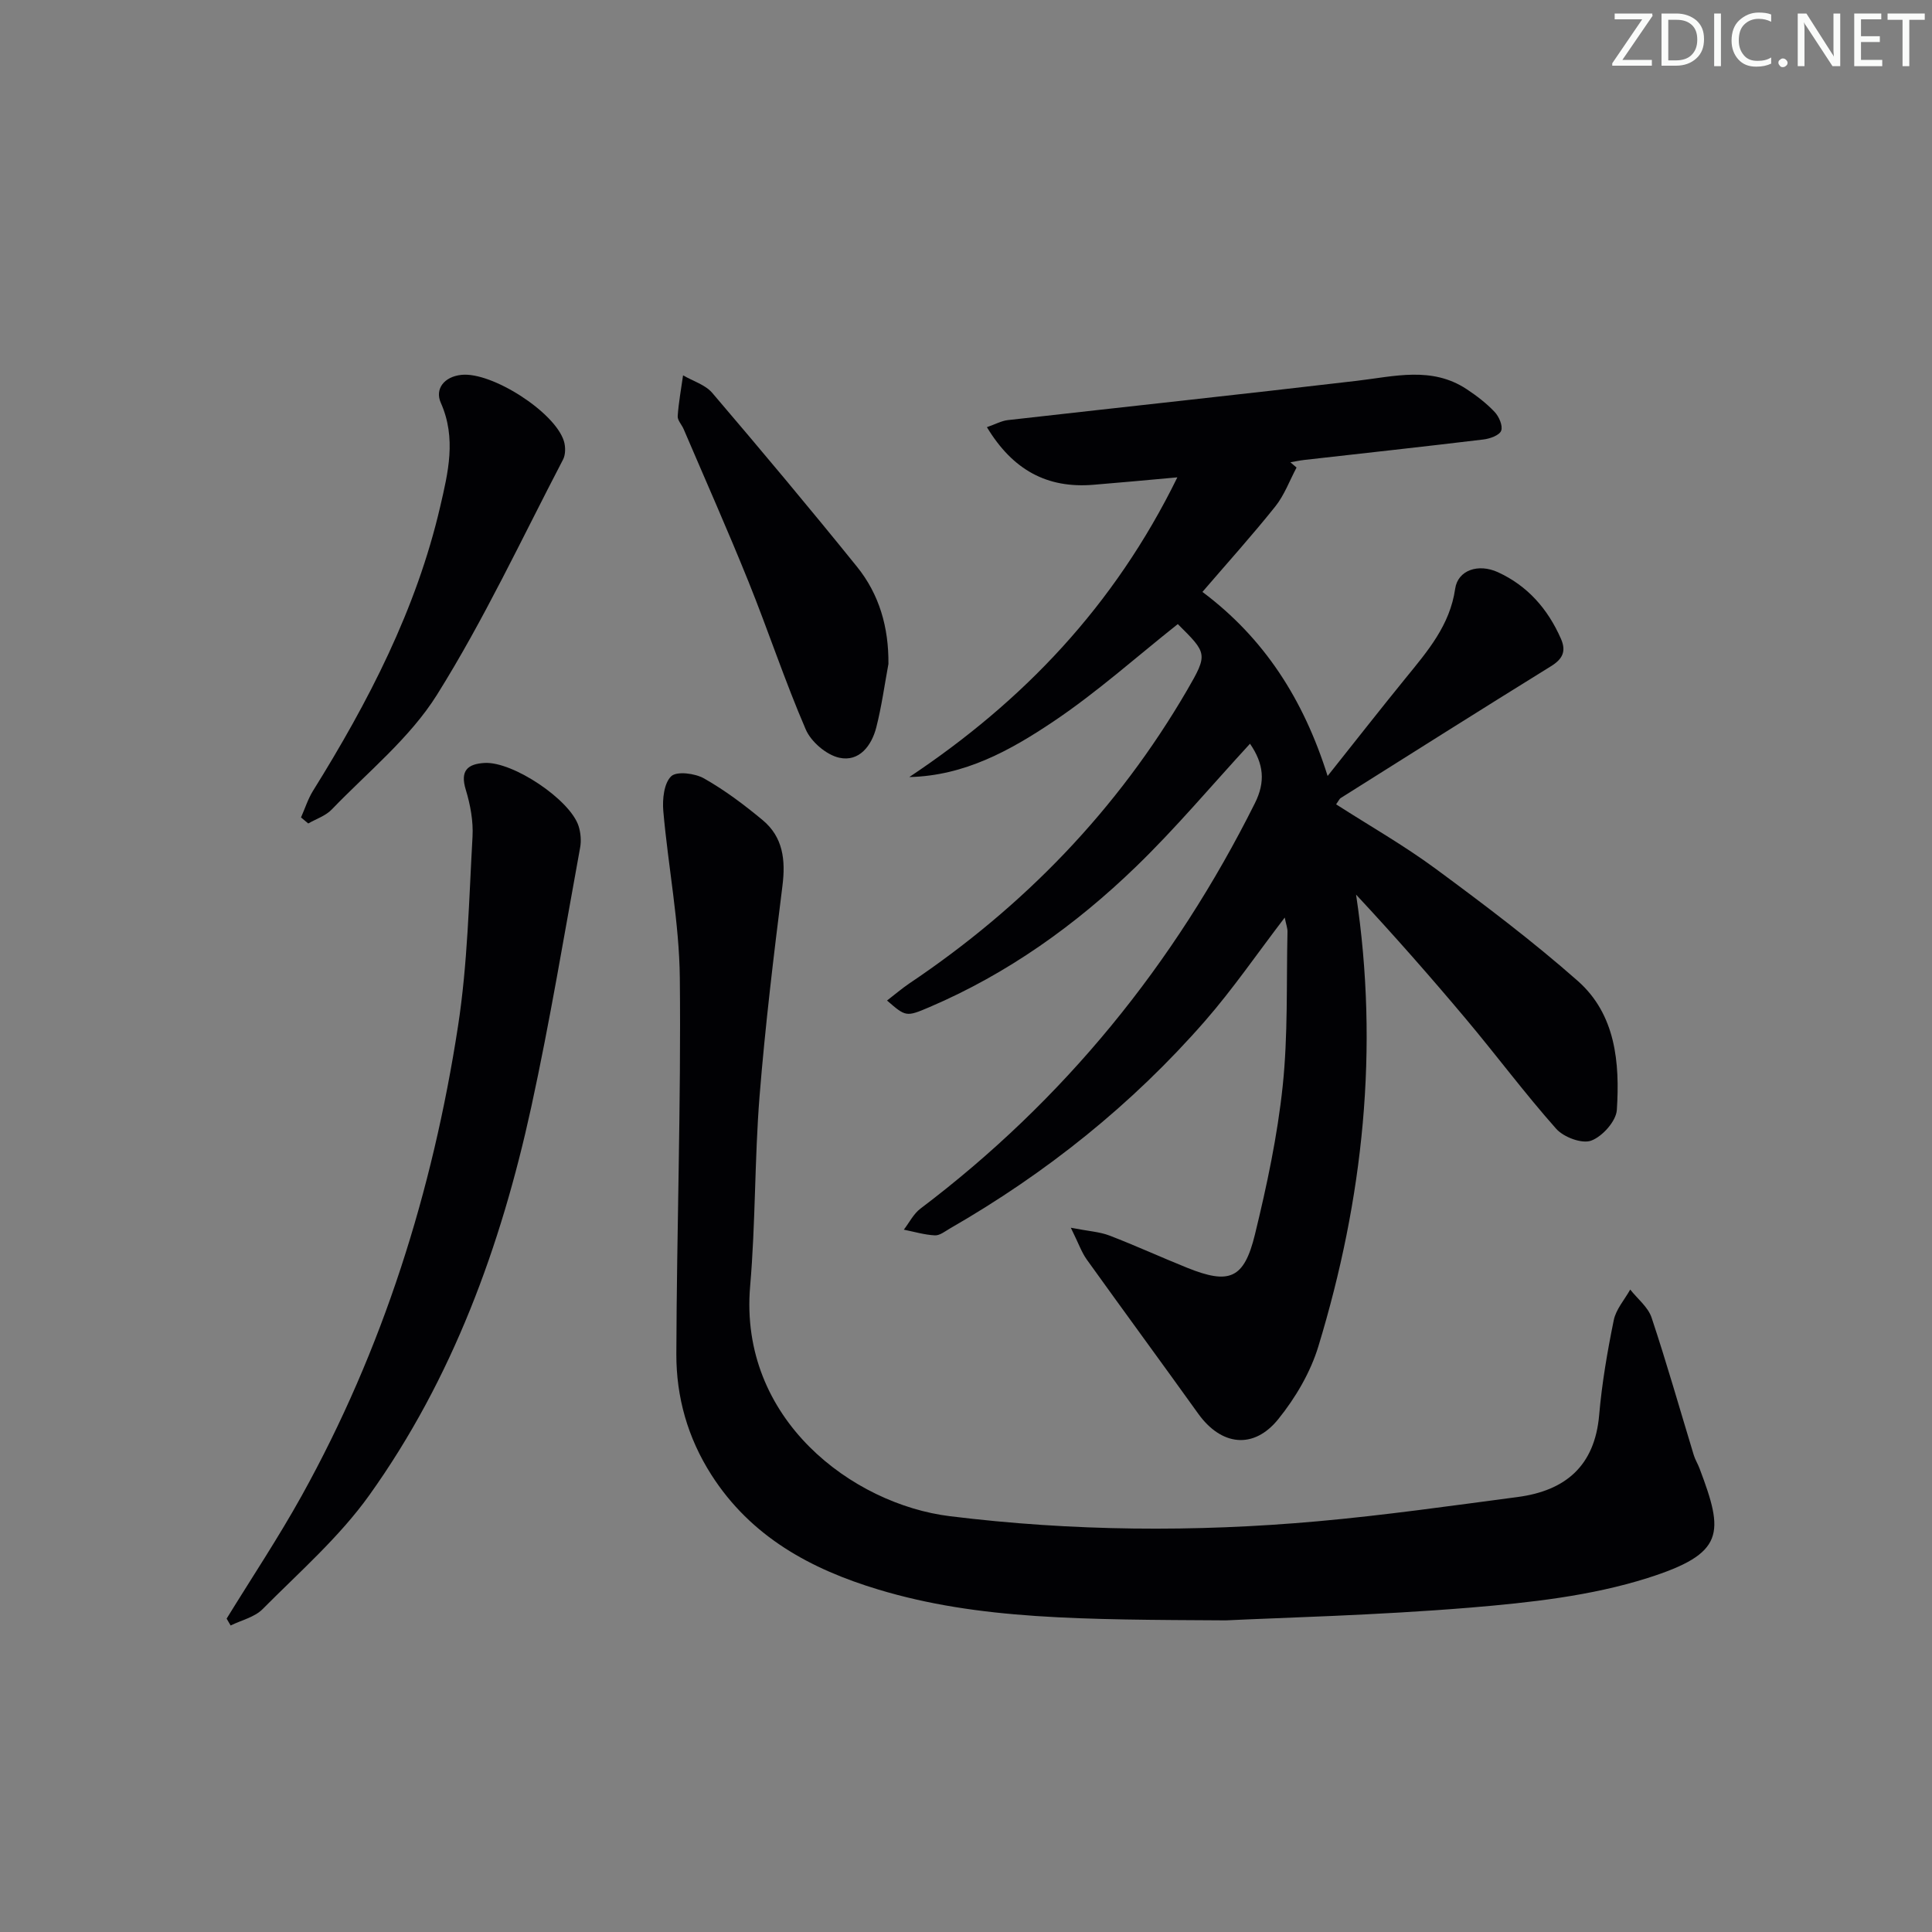 <svg enable-background="new 0 0 400 400" viewBox="0 0 400 400" xmlns="http://www.w3.org/2000/svg"><rect x="0" y="0" width="400" height="400" fill="#808080" stroke="none"/><g fill="#fafbfa"><path d="m342.2 3.2-6.3 9.2h6.1v1.2h-8.2v-.5l6.2-9.1h-5.7v-1.2h7.8v.4z"/><path d="m344 13.7v-10.9h3.1c1.6 0 3 .5 4.1 1.4 1.1 1 1.6 2.2 1.6 3.9s-.5 3-1.6 4-2.5 1.5-4.2 1.5h-3zm1.4-9.6v8.4h1.6c1.4 0 2.5-.4 3.2-1.1.8-.8 1.2-1.8 1.2-3.2s-.4-2.4-1.2-3.1-1.8-1-3.1-1z"/><path d="m356.3 2.8v10.9h-1.4v-10.9z"/><path d="m366.6 13.2c-.8.4-1.8.6-3 .6-1.6 0-2.8-.5-3.7-1.5s-1.4-2.3-1.4-3.9c0-1.7.5-3.2 1.6-4.2s2.4-1.6 4-1.6c1 0 1.9.1 2.6.4v1.5c-.8-.4-1.6-.6-2.6-.6-1.2 0-2.2.4-3 1.2s-1.1 1.9-1.1 3.3c0 1.3.4 2.3 1.1 3.1s1.6 1.1 2.8 1.1c1.1 0 2-.2 2.8-.7v1.3z"/><path d="m368.2 13c0-.3.1-.5.3-.6.2-.2.4-.3.6-.3.3 0 .5.1.7.3s.3.4.3.6-.1.5-.3.6c-.2.2-.4.3-.7.3s-.5-.1-.6-.3c-.2-.2-.3-.4-.3-.6z"/><path d="m381.1 13.7h-1.7l-5.5-8.4c-.2-.2-.3-.5-.4-.7 0 .2.1.8.1 1.5v7.6h-1.4v-10.9h1.8l5.3 8.3c.3.4.4.6.4.8 0-.3-.1-.8-.1-1.6v-7.5h1.4v10.9z"/><path d="m389.7 13.7h-5.8v-10.9h5.6v1.2h-4.2v3.5h3.9v1.2h-3.9v3.7h4.4z"/><path d="m398.4 4.1h-3.1v9.6h-1.4v-9.6h-3.1v-1.3h7.7v1.3z"/></g><path d="m258.8 153.98c-7.99 8.68-15.38 17.5-23.61 25.46-12.51 12.1-26.58 22.15-42.7 29.05-4.91 2.1-4.95 2.02-8.84-1.34 1.6-1.23 3.04-2.47 4.6-3.53 23.73-15.92 43.12-35.98 57.52-60.72 4.37-7.52 4.18-7.63-1.92-13.69-8.56 6.79-16.73 14.11-25.74 20.16-8.88 5.96-18.39 11.26-29.85 11.51 23.53-15.68 42.41-35.35 55.5-62.05-6.67.6-12.04 1.11-17.4 1.54-9.55.78-16.67-3.04-22.03-11.93 1.76-.61 3.01-1.31 4.32-1.46 24.09-2.73 48.2-5.31 72.29-8.14 7.75-.91 15.5-3.04 22.73 1.74 2.07 1.37 4.08 2.91 5.77 4.7.91.96 1.75 2.88 1.36 3.9-.36.95-2.33 1.65-3.67 1.81-12.37 1.49-24.75 2.84-37.13 4.24-.95.11-1.89.32-2.84.48.43.36.85.72 1.28 1.09-1.44 2.7-2.52 5.69-4.39 8.04-4.76 5.96-9.87 11.63-15.1 17.71 12.77 9.56 20.92 22.2 25.92 38.11 5.72-7.19 10.89-13.8 16.19-20.31 4.52-5.55 9.13-10.89 10.22-18.47.55-3.82 4.77-5.28 8.85-3.41 6.14 2.81 10.35 7.63 13.05 13.79 1.13 2.58.35 4.19-2.09 5.69-14.56 9.01-29.03 18.16-43.52 27.28-.25.16-.38.51-.94 1.3 6.93 4.45 14.1 8.53 20.69 13.4 10.02 7.39 20 14.92 29.33 23.15 7.87 6.94 8.73 16.95 8.1 26.72-.15 2.33-3 5.51-5.32 6.36-1.92.7-5.7-.72-7.24-2.46-6.51-7.33-12.38-15.23-18.69-22.74-7.35-8.75-14.9-17.33-22.74-25.74 4.81 31.96 1.48 63.03-7.8 93.51-1.64 5.4-4.74 10.67-8.3 15.08-5.13 6.37-11.84 5.49-16.58-1.12-7.65-10.67-15.43-21.25-23.08-31.92-1.08-1.51-1.7-3.36-3.3-6.58 3.71.72 5.97.84 7.98 1.61 5.42 2.08 10.72 4.51 16.11 6.68 8.73 3.51 11.78 2.33 14.03-6.89 2.47-10.13 4.66-20.41 5.75-30.76 1.11-10.55.75-21.26.99-31.9.02-.75-.28-1.52-.57-2.96-5.76 7.53-10.74 14.81-16.5 21.41-15.12 17.32-32.88 31.5-52.81 42.96-1 .58-2.11 1.48-3.12 1.43-2.16-.11-4.29-.75-6.43-1.18 1.13-1.47 2-3.27 3.43-4.35 29.76-22.49 52.6-50.63 69.25-83.94 2.21-4.42 1.86-8.14-1.01-12.32z" fill="#010104"/><path d="m253.82 335.48c-29.69-.17-51.19-.11-71.99-6.39-13.95-4.21-26.35-10.9-34.56-23.76-4.91-7.69-7.26-16.1-7.24-24.97.08-25.96.99-51.92.72-77.87-.12-11.53-2.41-23.03-3.42-34.57-.21-2.43.13-5.75 1.63-7.2 1.14-1.1 4.93-.62 6.81.45 4.29 2.43 8.31 5.45 12.12 8.62 4.23 3.51 4.78 8.25 4.11 13.59-1.82 14.49-3.57 29-4.74 43.56-1.04 13.08-.82 26.26-1.95 39.33-2.38 27.61 21.25 45.16 41.33 47.64 25.36 3.13 50.74 3.33 76.12 1.06 13.86-1.24 27.66-3.21 41.47-5.03 9.87-1.31 15.95-6.42 16.86-16.98.57-6.59 1.7-13.15 3.02-19.63.46-2.25 2.23-4.23 3.41-6.34 1.51 1.92 3.69 3.62 4.42 5.8 3.14 9.42 5.85 18.98 8.74 28.48.29.95.84 1.81 1.19 2.75 5.08 13.43 5.31 17.6-10.78 22.7-11.72 3.71-24.36 5.09-36.7 6.12-19.55 1.61-39.19 2.08-50.57 2.64z" fill="#010104"/><path d="m46.92 335.12c5.2-8.46 10.71-16.74 15.53-25.42 16.86-30.38 27.12-63.07 32.38-97.26 1.99-12.92 2.26-26.11 3-39.2.18-3.22-.45-6.63-1.4-9.75-1.21-3.95.4-5.33 3.9-5.53 5.86-.33 17.74 7.62 19.47 13.1.43 1.38.57 3 .31 4.42-3.28 17.93-6.24 35.93-10.12 53.73-6.28 28.77-16.28 56.22-33.52 80.34-6.22 8.7-14.51 15.95-22.11 23.61-1.66 1.67-4.38 2.28-6.61 3.38-.27-.47-.55-.94-.83-1.42z" fill="#010104"/><path d="m62.32 169.24c.82-1.84 1.43-3.8 2.48-5.5 11.47-18.42 21.4-37.57 26.34-58.86 1.62-6.99 3.39-14.14.13-21.47-1.28-2.86.67-5.43 4.27-5.8 6.28-.66 19.34 7.68 21.21 13.72.36 1.17.36 2.8-.19 3.84-8.52 16.33-16.34 33.11-26.09 48.68-5.61 8.96-14.33 15.99-21.79 23.75-1.26 1.31-3.22 1.95-4.86 2.89-.5-.41-1-.83-1.5-1.25z" fill="#010104"/><path d="m183.94 137.46c-.81 4.38-1.41 8.81-2.51 13.12-.97 3.83-3.56 7.21-7.67 6.3-2.67-.59-5.84-3.3-6.94-5.86-4.33-10.03-7.76-20.45-11.85-30.59-4.28-10.61-8.93-21.07-13.43-31.59-.39-.92-1.29-1.82-1.23-2.69.19-2.83.72-5.63 1.11-8.44 2.04 1.19 4.59 1.94 6.04 3.63 10.13 11.87 20.15 23.83 29.95 35.97 4.66 5.76 6.6 12.6 6.53 20.15z" fill="#010104"/></svg>